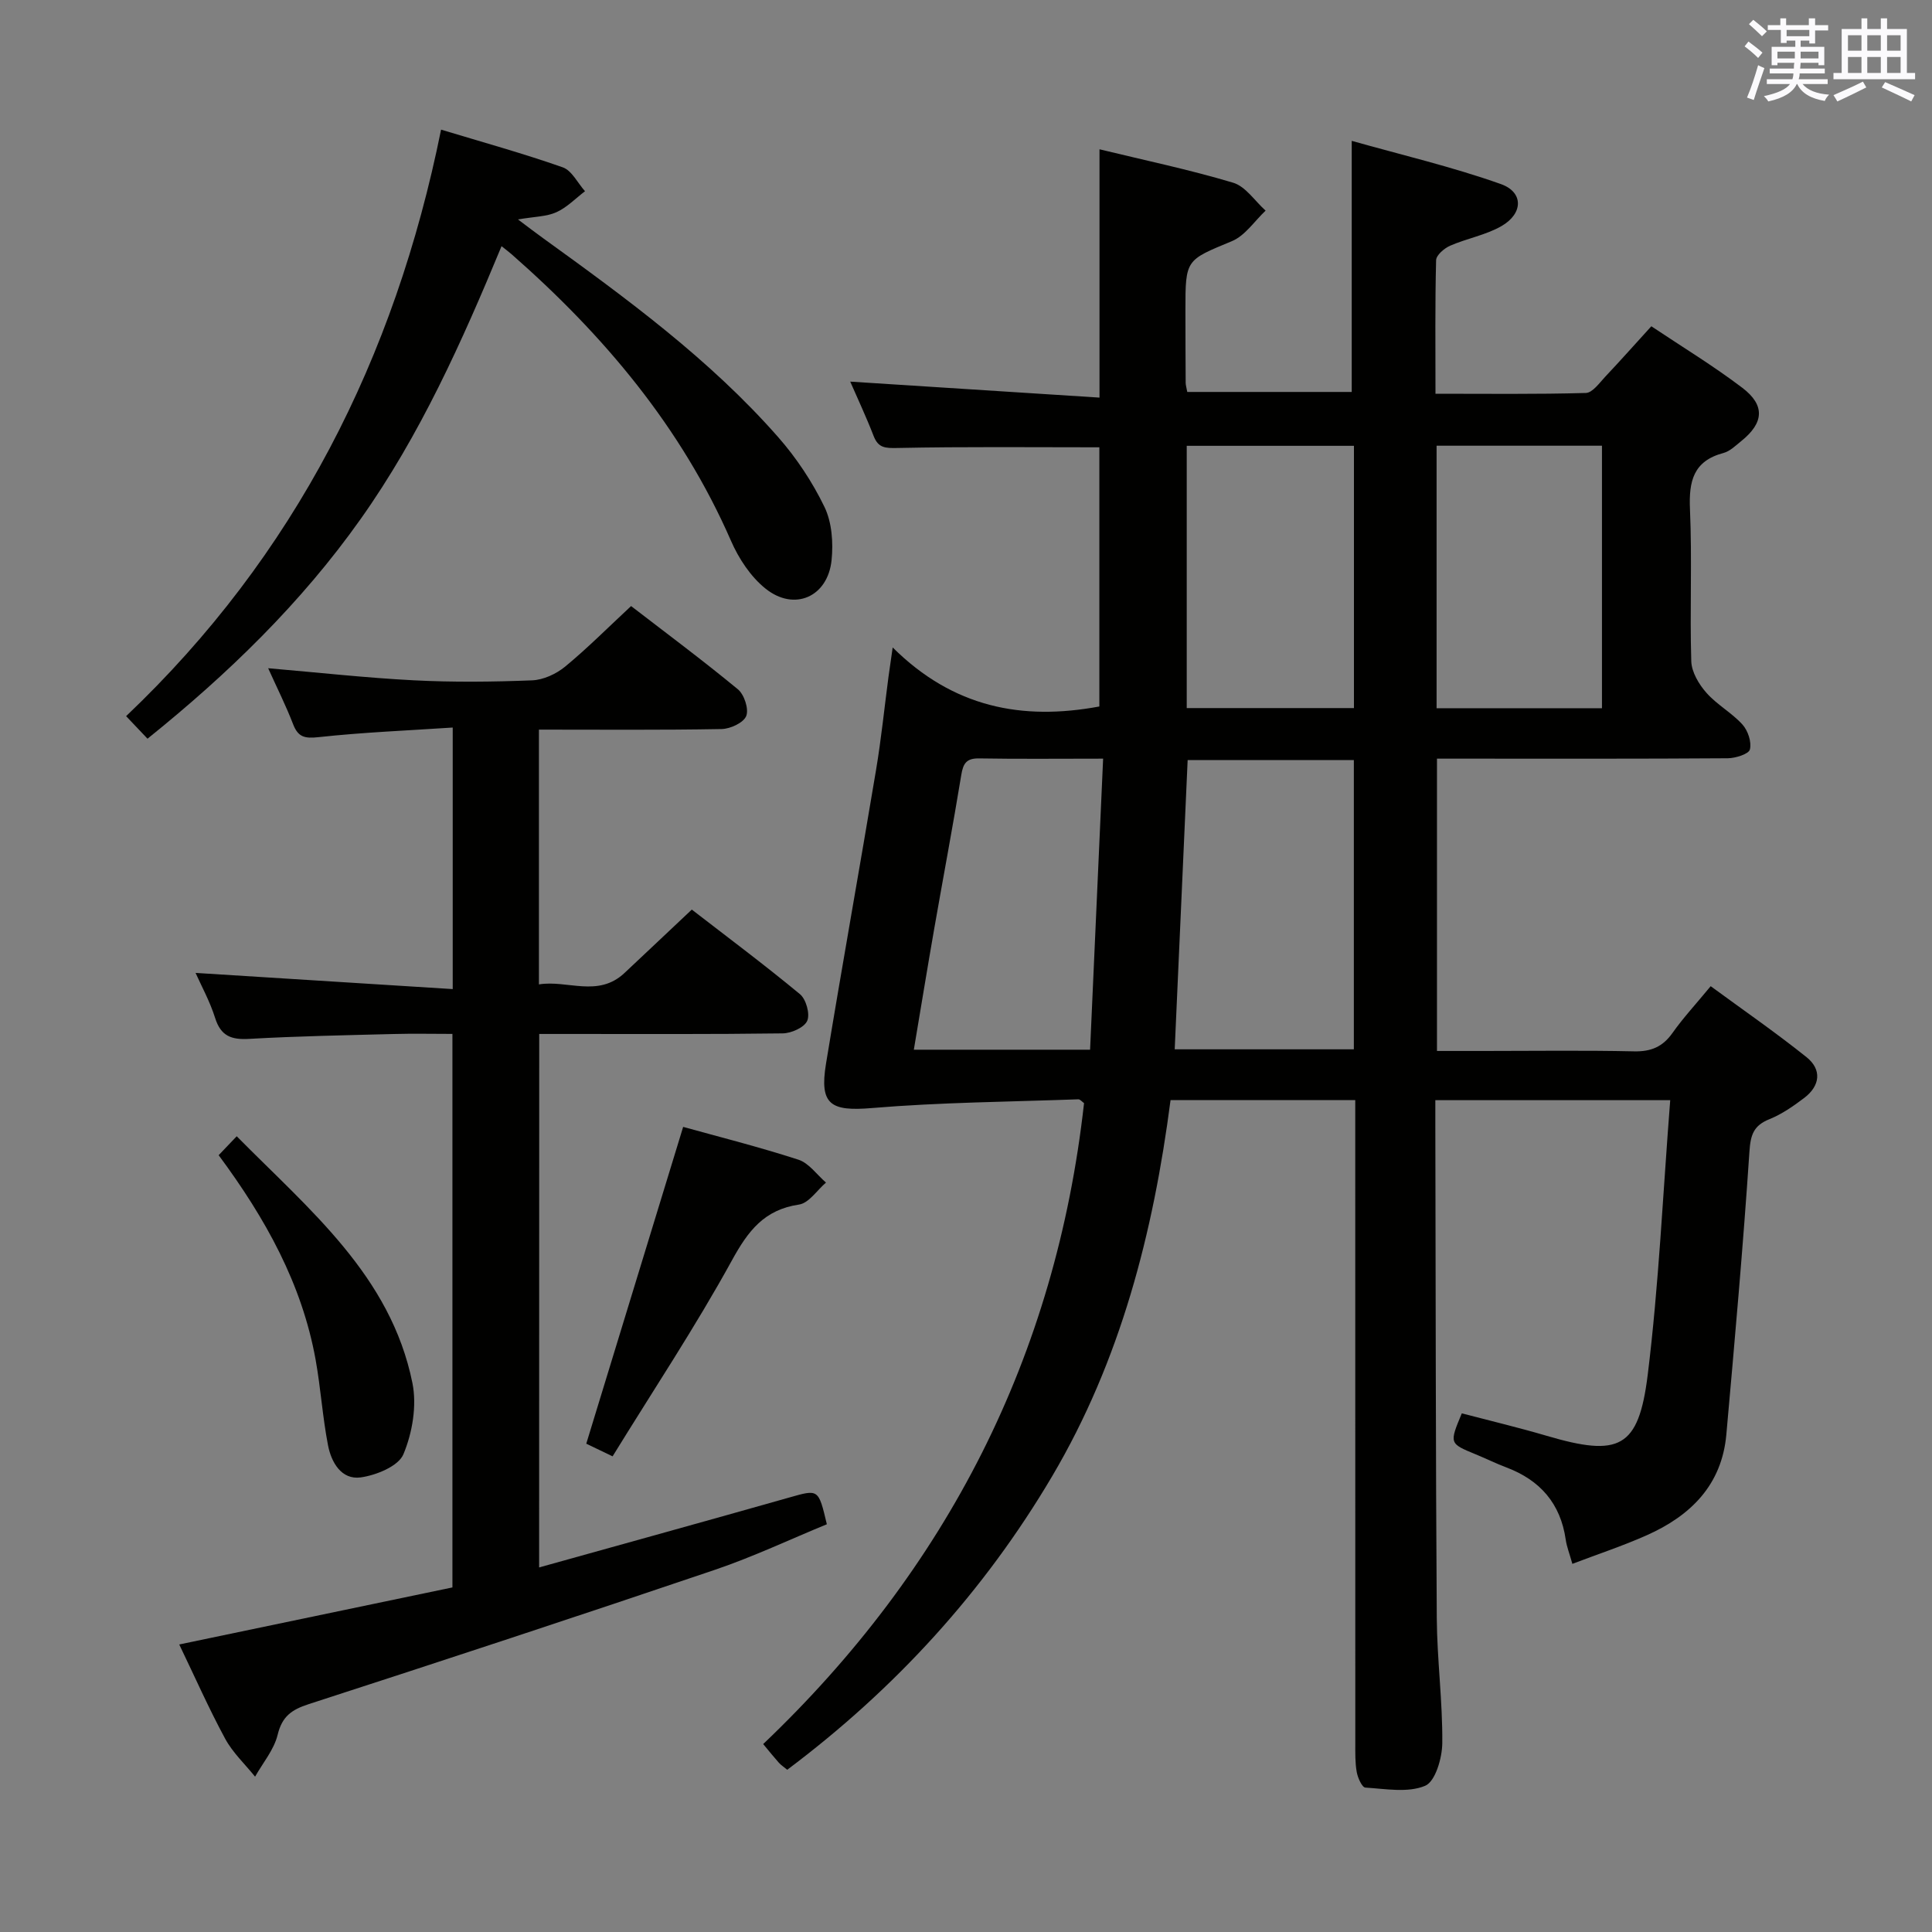 <svg enable-background="new 0 0 400 400" viewBox="0 0 400 400" xmlns="http://www.w3.org/2000/svg"><rect x="0" y="0" width="400" height="400" fill="#808080" stroke="none"/><g fill="#010100"><path d="m325.54 323.78c-.6-2.15-1.16-3.55-1.37-4.99-1.07-7.5-5.3-12.33-12.28-14.97-2.17-.82-4.27-1.86-6.42-2.74-5.41-2.23-5.42-2.22-2.82-8.46 5.8 1.52 11.74 2.93 17.58 4.65 14.99 4.41 19.02 2.62 20.91-12.61 2.31-18.73 3.15-37.63 4.66-56.88-17.05 0-32.61 0-48.63 0v5.24c.08 34 .07 67.99.3 101.99.06 8.63 1.22 17.26 1.14 25.89-.03 3.09-1.44 7.95-3.55 8.83-3.58 1.5-8.21.63-12.38.37-.68-.04-1.57-2.02-1.78-3.2-.35-1.95-.3-3.98-.3-5.97-.01-42.33-.01-84.66-.01-127 0-1.95 0-3.9 0-6.17-13.02 0-25.43 0-38.24 0-3.57 27.48-10.36 53.91-24.52 77.89-14.12 23.91-32.54 44.03-54.84 60.76-.75-.62-1.31-.98-1.73-1.45-.99-1.11-1.92-2.27-3.25-3.87 38.03-36.22 60.58-80.26 66.43-132.7-.41-.28-.81-.8-1.18-.79-14.26.52-28.55.62-42.75 1.81-8.49.71-10.89-.66-9.5-9.15 3.34-20.31 6.98-40.57 10.37-60.87 1.07-6.38 1.72-12.83 2.57-19.25.19-1.42.4-2.84.87-6.09 12.52 12.43 26.78 15.19 42.79 12.22 0-17.59 0-35.63 0-53.66-13.95 0-27.89-.15-41.81.14-2.54.05-3.97.01-4.94-2.52-1.53-3.95-3.34-7.8-4.83-11.22 17.31 1.11 34.43 2.21 51.61 3.31 0-17.79 0-34.23 0-51.41 9.21 2.24 18.55 4.19 27.67 6.92 2.58.77 4.5 3.79 6.72 5.78-2.3 2.16-4.25 5.19-6.98 6.32-9.52 3.96-9.63 3.71-9.62 14.3 0 5 .02 10 .05 15 0 .49.16.98.33 1.92h34.05c0-16.92 0-33.78 0-51.99 10.18 2.88 20.73 5.35 30.88 8.95 4.73 1.68 4.63 6.1.14 8.69-3.24 1.87-7.16 2.55-10.64 4.07-1.22.53-2.88 1.95-2.91 3-.23 8.98-.13 17.96-.13 27.65 10.59 0 20.87.13 31.13-.16 1.39-.04 2.82-2.09 4.04-3.39 3.08-3.26 6.06-6.62 9.52-10.42 6.31 4.22 12.82 8.17 18.85 12.75 4.77 3.63 4.43 7.27-.22 11.01-1.16.94-2.35 2.12-3.71 2.48-6.22 1.66-7.17 5.83-6.92 11.62.46 10.48-.05 21 .27 31.49.07 2.24 1.57 4.77 3.13 6.53 2.17 2.47 5.25 4.13 7.46 6.57 1.14 1.26 1.93 3.62 1.55 5.16-.23.95-2.95 1.81-4.56 1.83-18.17.13-36.33.08-54.5.08-1.8 0-3.6 0-5.73 0v60.52h9.79c10.33 0 20.67-.15 31 .08 3.54.08 5.95-.94 7.98-3.82 2.2-3.11 4.81-5.93 7.9-9.67 6.66 4.89 13.44 9.57 19.85 14.7 3.2 2.57 2.82 5.92-.48 8.43-2.24 1.7-4.63 3.36-7.2 4.4-3.29 1.32-3.92 3.23-4.15 6.74-1.3 19.54-3.04 39.05-4.78 58.56-.93 10.43-7.39 16.8-16.44 20.83-4.97 2.22-10.14 3.92-15.44 5.94zm-45.24-166.41c-11.84 0-23.1 0-34.41 0-.9 20.12-1.79 39.93-2.68 59.88h37.09c0-20.09 0-39.83 0-59.88zm-54.61 59.96c.91-20.37 1.8-40.19 2.7-60.26-9.37 0-17.53.09-25.68-.05-2.62-.04-3.3 1.03-3.69 3.44-1.74 10.63-3.75 21.22-5.6 31.83-1.44 8.24-2.78 16.5-4.22 25.04zm20.01-70.73h34.62c0-18.25 0-36.17 0-54.3-11.66 0-23.04 0-34.62 0zm51.73.03h34.24c0-18.31 0-36.32 0-54.35-11.55 0-22.78 0-34.24 0z"/><path d="m111.62 324.52c17.61-4.91 34.69-9.63 51.73-14.46 6.13-1.74 6.09-1.86 7.84 5.52-7.62 3.13-15.24 6.74-23.17 9.43-27.97 9.48-56.03 18.72-84.13 27.82-3.53 1.15-5.49 2.54-6.41 6.35-.75 3.08-3.05 5.79-4.67 8.66-2.1-2.61-4.63-4.97-6.2-7.87-3.39-6.27-6.28-12.82-9.5-19.5 18.94-3.95 37.65-7.86 56.56-11.81 0-38.35 0-76.09 0-114.6-3.99 0-8.08-.09-12.17.02-9.98.26-19.96.44-29.92 1.01-3.69.21-5.86-.58-7.04-4.33-1.09-3.46-2.88-6.7-4.05-9.33 17.45 1.1 35.17 2.22 53.24 3.35 0-18.59 0-35.83 0-54.15-9.37.62-18.61.99-27.78 1.99-2.86.31-4.23.01-5.27-2.69-1.48-3.84-3.34-7.54-5.16-11.58 10.38.89 20.24 1.99 30.13 2.5 8.14.42 16.33.33 24.49.01 2.35-.09 5.01-1.32 6.86-2.84 4.61-3.8 8.84-8.06 13.66-12.54 6.96 5.37 14.69 11.11 22.11 17.23 1.32 1.09 2.3 4.09 1.73 5.53-.56 1.4-3.3 2.67-5.1 2.7-12.48.23-24.96.12-37.82.12v52.75c5.88-.97 12.21 2.79 17.7-2.35 4.5-4.21 8.96-8.45 13.95-13.14 7.08 5.48 14.89 11.3 22.39 17.51 1.27 1.05 2.12 4.1 1.51 5.51-.59 1.38-3.29 2.59-5.08 2.61-14.83.2-29.66.12-44.49.12-1.83 0-3.65 0-5.92 0-.02 36.61-.02 72.99-.02 110.45z"/><path d="m30.54 152.94c-1.4-1.48-2.76-2.91-4.43-4.67 34.94-33.19 55.64-74.05 65.21-121.43 8.53 2.58 16.95 4.91 25.18 7.8 1.89.66 3.1 3.25 4.62 4.95-1.96 1.49-3.75 3.37-5.93 4.35-2.05.92-4.52.9-7.95 1.49 2.17 1.63 3.65 2.77 5.17 3.86 17.29 12.49 34.52 25.08 48.69 41.2 3.8 4.32 7.1 9.3 9.6 14.47 1.54 3.19 1.84 7.39 1.47 11.01-.78 7.61-7.7 10.68-13.67 5.9-3.08-2.46-5.56-6.23-7.16-9.91-10.28-23.54-26.34-42.58-45.43-59.33-.5-.44-1.03-.83-2.07-1.66-8.2 19.79-16.86 39.12-29.18 56.5-12.32 17.4-27.46 32.07-44.12 45.47z"/><path d="m141.44 233.31c7.34 2.04 15.69 4.14 23.86 6.79 2.19.71 3.82 3.11 5.71 4.74-1.85 1.58-3.54 4.25-5.58 4.55-7.23 1.07-10.55 5.46-13.9 11.57-7.57 13.78-16.3 26.91-24.7 40.56-2.71-1.3-4.42-2.13-5.45-2.62 6.76-22.08 13.38-43.73 20.06-65.59z"/><path d="m45.27 239.17c1.28-1.34 2.28-2.4 3.74-3.92 15.02 15.23 31.88 28.85 36.38 51.1.94 4.67-.01 10.3-1.87 14.74-1.03 2.47-5.62 4.34-8.83 4.79-4.01.55-6.1-3.12-6.78-6.66-1.13-5.84-1.51-11.82-2.56-17.68-2.83-15.71-10.37-29.27-20.08-42.37z"/></g><path d="m361.2 9.6.8-1c.9.7 1.9 1.4 2.9 2.3l-.9 1.1c-1-1-2-1.8-2.8-2.4zm.5 10.6c.9-2.1 1.6-4.3 2.3-6.7.4.2.8.4 1.3.6-.7 2.1-1.5 4.3-2.2 6.6zm.4-15.2.9-.9c1 .8 2 1.6 2.8 2.4l-1 1c-.9-.9-1.8-1.7-2.7-2.5zm12.5-1.2h1.2v1.4h2.7v1.1h-2.7v2.7h-1.2v-.6h-1.8v1.3h4.9v3.8h-1.2v-.5h-3.7c0 .4-.1.9-.1 1.2h5.1v1h-5.2c0 .5-.1.9-.2 1.2h6v1h-5.2c1.1 1.3 2.9 2 5.5 2.2-.4.4-.7.8-.9 1.3-2.9-.5-4.8-1.6-5.7-3.5h-.1c-.8 1.7-2.7 2.9-5.9 3.6-.2-.4-.6-.8-.9-1.1 2.8-.6 4.6-1.4 5.4-2.5h-4.8v-1h5.3c.1-.3.2-.7.2-1.2h-4.9v-1h5c0-.4 0-.8.1-1.2h-3.5v.5h-1.2v-3.8h4.9v-1.3h-1.8v.5h-1.2v-2.7h-2.7v-1h2.6v-1.4h1.2v1.4h4.7v-1.4zm-6.6 8.3h3.6c0-.4 0-.9 0-1.4h-3.6zm1.9-4.6h4.7v-1.3h-4.7zm6.6 3.2h-3.7v1.4h3.7z" fill="#fbfafc"/><path d="m385.3 3.8h1.3v2.2h2.8v-2.2h1.3v2.2h4.1v9.1h1.7v1.3h-16.9v-1.3h1.7v-9.1h4.1v-2.2zm.4 13.1.7 1.2c-1.8.9-3.8 1.9-6 2.9-.2-.4-.5-.8-.8-1.3 2.3-1 4.3-1.9 6.1-2.8zm-3.1-6.4h2.8v-3.2h-2.8zm0 4.6h2.8v-3.3h-2.8zm4-4.6h2.8v-3.2h-2.8zm0 4.6h2.8v-3.3h-2.8zm3.7 1.9c2.1.9 4.1 1.8 6.1 2.7l-.7 1.3c-2.2-1.1-4.2-2-6.1-2.9zm3.2-9.7h-2.8v3.2h2.8zm-2.8 7.8h2.8v-3.3h-2.8z" fill="#fbfafc"/></svg>